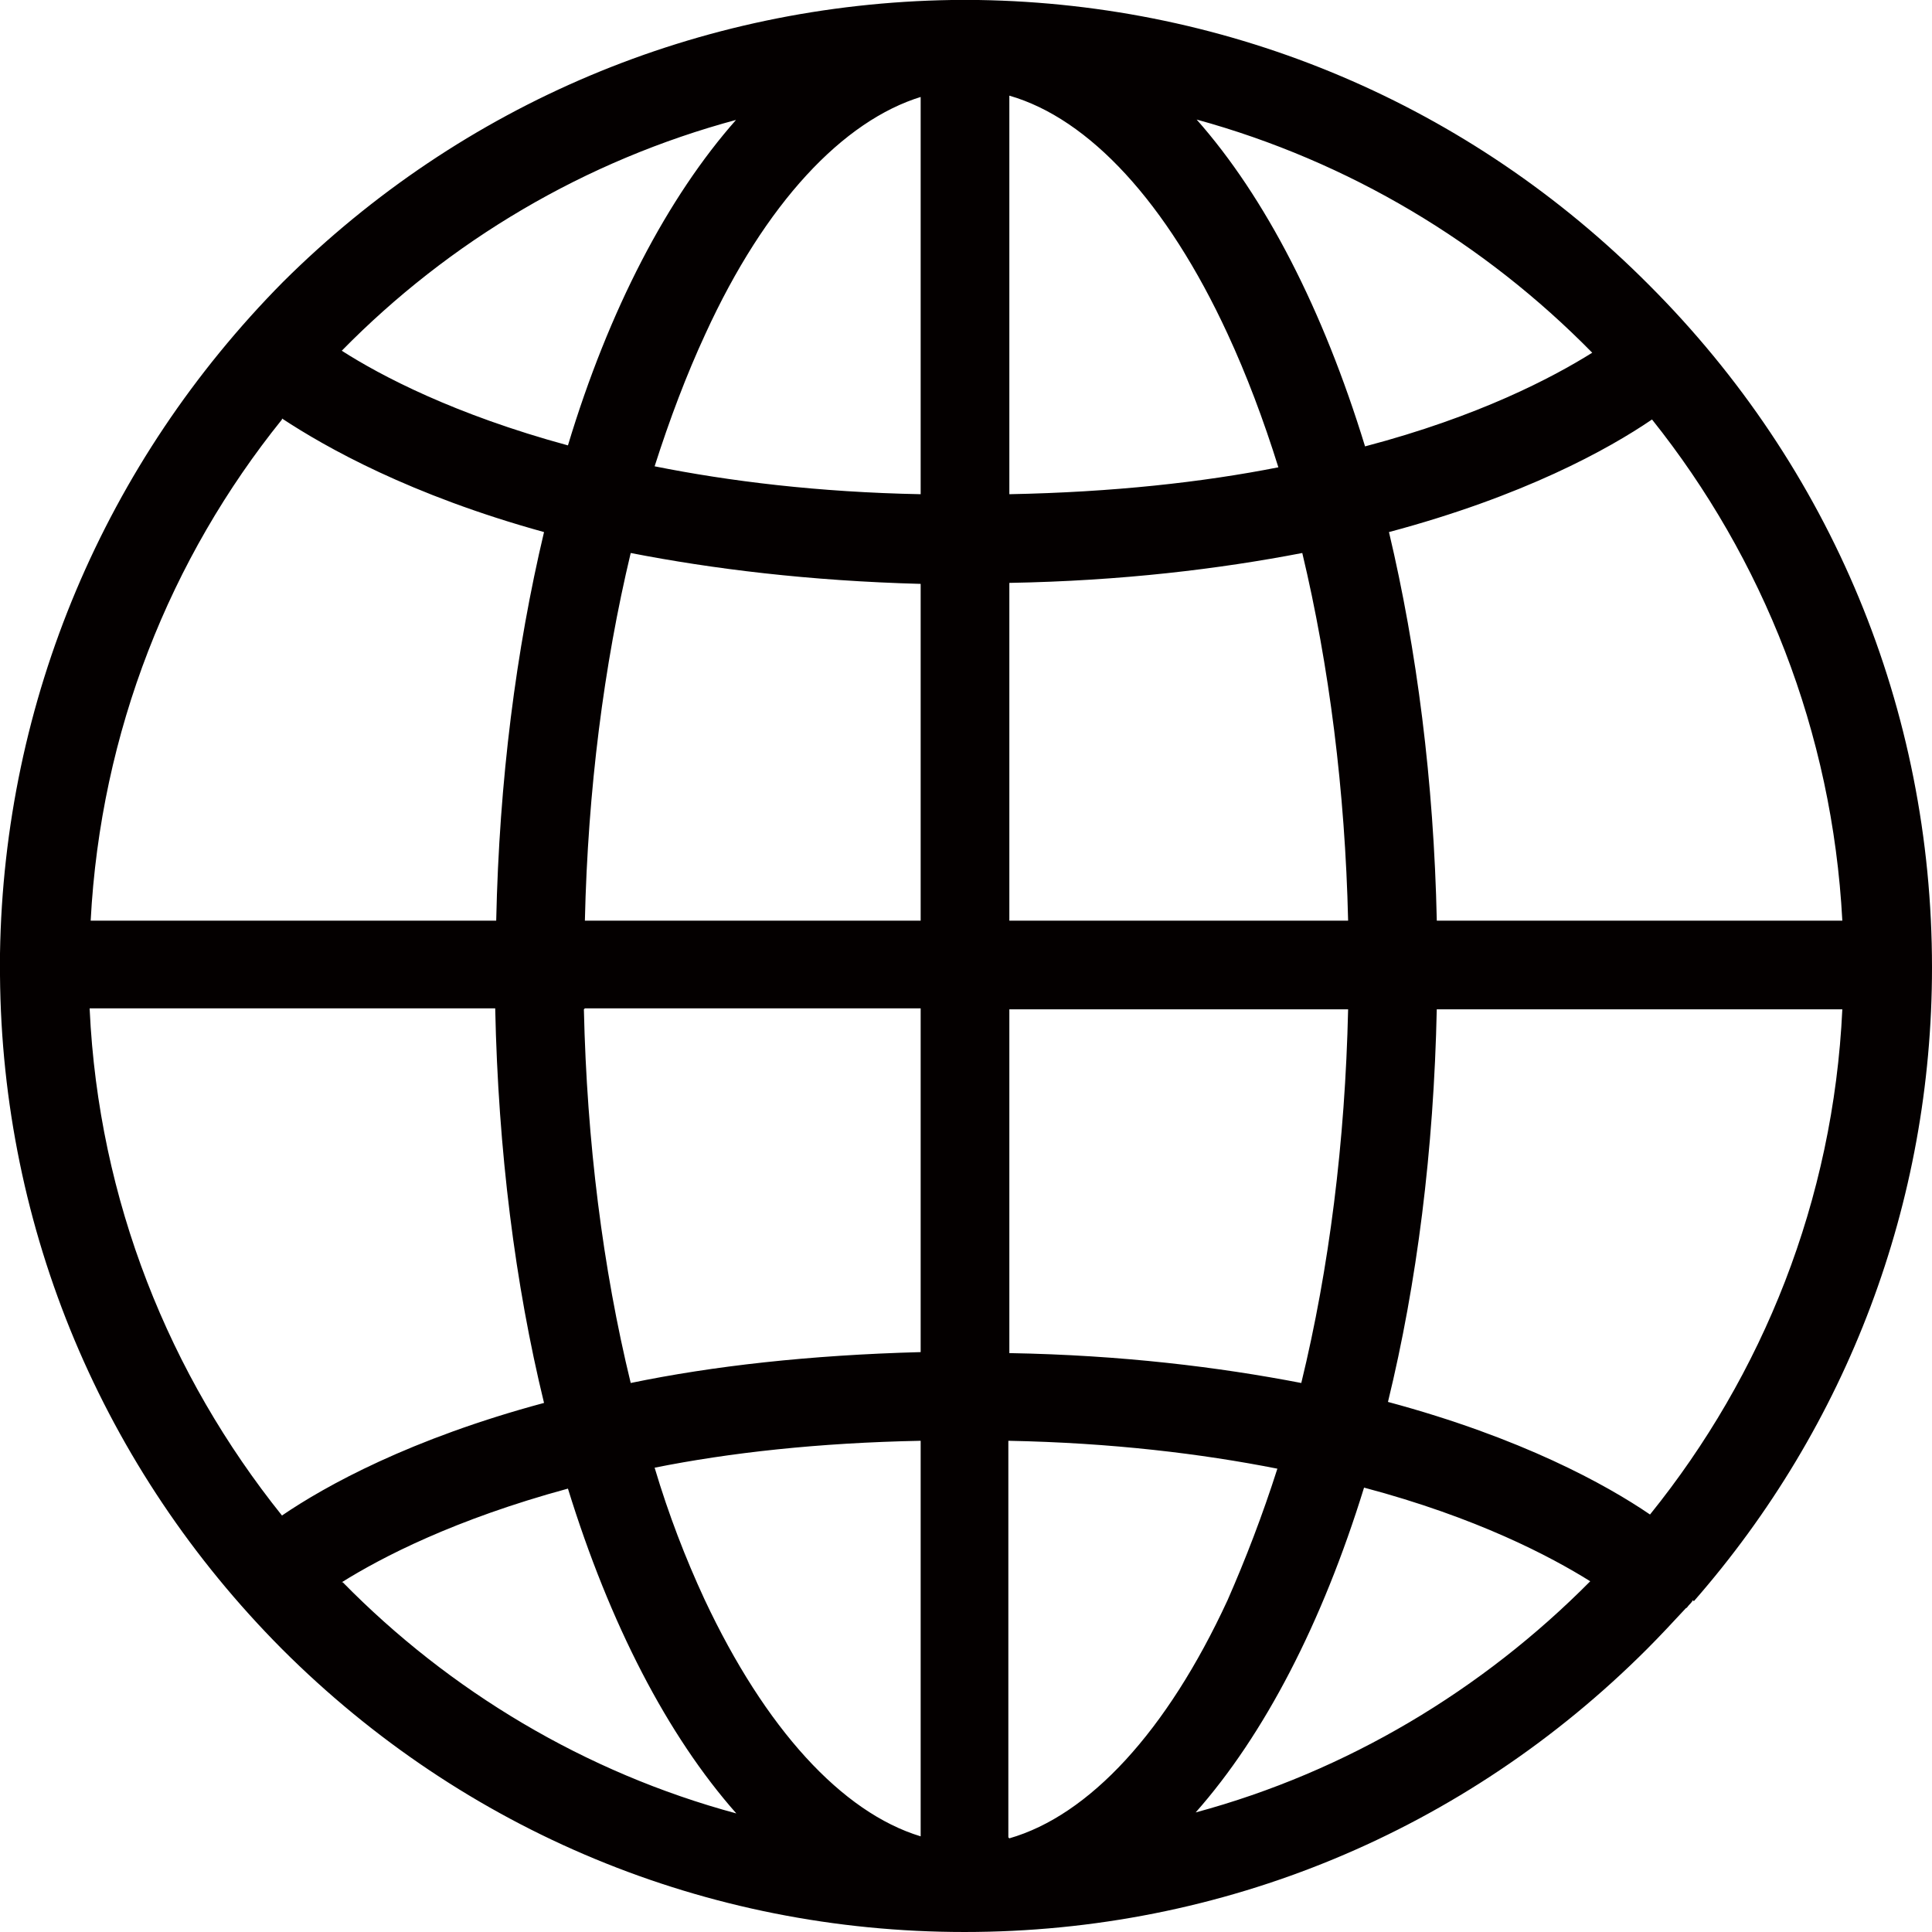 <?xml version="1.0" encoding="UTF-8"?>
<svg id="_レイヤー_2" data-name="レイヤー 2" xmlns="http://www.w3.org/2000/svg" viewBox="0 0 19.39 19.39">
  <defs>
    <style>
      .cls-1 {
        fill: #040000;
        stroke-width: 0px;
      }
    </style>
  </defs>
  <g id="_レイヤー_1-2" data-name="レイヤー 1">
    <path class="cls-1" d="M17,16.07c1.54-1.76,2.39-4,2.39-6.36,0-2.59-1.01-5.02-2.84-6.85C14.75,1.05,12.36.04,9.82,0c-.04-.01-.22-.01-.27,0-2.53.04-4.91,1.04-6.71,2.83C1.05,4.64.04,7.03,0,9.57c0,.04,0,.19,0,.22.02,2.55,1.03,4.95,2.83,6.76,1.83,1.83,4.26,2.84,6.85,2.84s5.02-1.01,6.85-2.84c.13-.13.26-.27.39-.41.01,0,.02-.02.03-.03.01-.01.03-.03.04-.05ZM.9,10.12h4.07c.03,1.43.2,2.77.49,3.96-1.34.36-2.19.83-2.63,1.13-1.13-1.41-1.84-3.16-1.93-5.08ZM2.83,4.2c.44.29,1.29.77,2.63,1.14-.28,1.18-.45,2.49-.48,3.9H.91c.1-1.9.8-3.64,1.92-5.03ZM18.49,9.24h-4.07c-.03-1.4-.2-2.72-.48-3.9,1.35-.36,2.2-.83,2.64-1.13,1.11,1.39,1.81,3.13,1.91,5.03ZM13.53,9.24h-3.4s0-3.39,0-3.39c1.13-.02,2.11-.14,2.94-.3.27,1.13.43,2.39.46,3.69ZM10.13,4.96V.96c.8.23,1.58,1.07,2.19,2.39.19.41.36.86.51,1.34-.76.15-1.66.25-2.7.27ZM9.24.97v3.99c-1.03-.02-1.92-.13-2.67-.28.15-.47.32-.92.51-1.33.6-1.31,1.38-2.14,2.17-2.38ZM9.24,5.85v3.39s-3.37,0-3.37,0c.03-1.31.19-2.56.46-3.69.82.16,1.79.28,2.91.31ZM5.87,10.12h3.37s0,3.45,0,3.45c-1.12.03-2.09.14-2.91.31-.28-1.15-.44-2.42-.47-3.75ZM9.24,14.46v3.97c-.79-.24-1.56-1.08-2.17-2.38-.19-.41-.36-.85-.5-1.32.75-.15,1.64-.25,2.67-.27ZM10.12,18.44v-3.98c1.04.02,1.94.13,2.7.28-.15.47-.32.91-.5,1.32-.61,1.32-1.39,2.16-2.19,2.39ZM10.13,13.57v-3.44s3.4,0,3.4,0c-.03,1.33-.19,2.6-.47,3.75-.83-.16-1.8-.28-2.93-.3ZM14.42,10.13h4.07c-.09,1.92-.8,3.67-1.93,5.07-.44-.3-1.29-.77-2.63-1.13.29-1.19.46-2.52.49-3.95ZM15.98,3.54c-.4.25-1.14.64-2.28.94-.42-1.37-1-2.5-1.69-3.28,1.53.42,2.89,1.24,3.97,2.34ZM7.39,1.2c-.69.78-1.28,1.91-1.69,3.27-1.14-.31-1.88-.7-2.27-.95,1.08-1.1,2.44-1.91,3.97-2.32ZM3.43,15.88c.4-.25,1.13-.63,2.27-.94.42,1.36,1,2.48,1.69,3.26-1.52-.41-2.88-1.23-3.95-2.32ZM12,18.19c.69-.78,1.27-1.9,1.69-3.26,1.13.3,1.87.69,2.27.94-1.08,1.09-2.44,1.91-3.96,2.32Z"/>
  </g>
</svg>